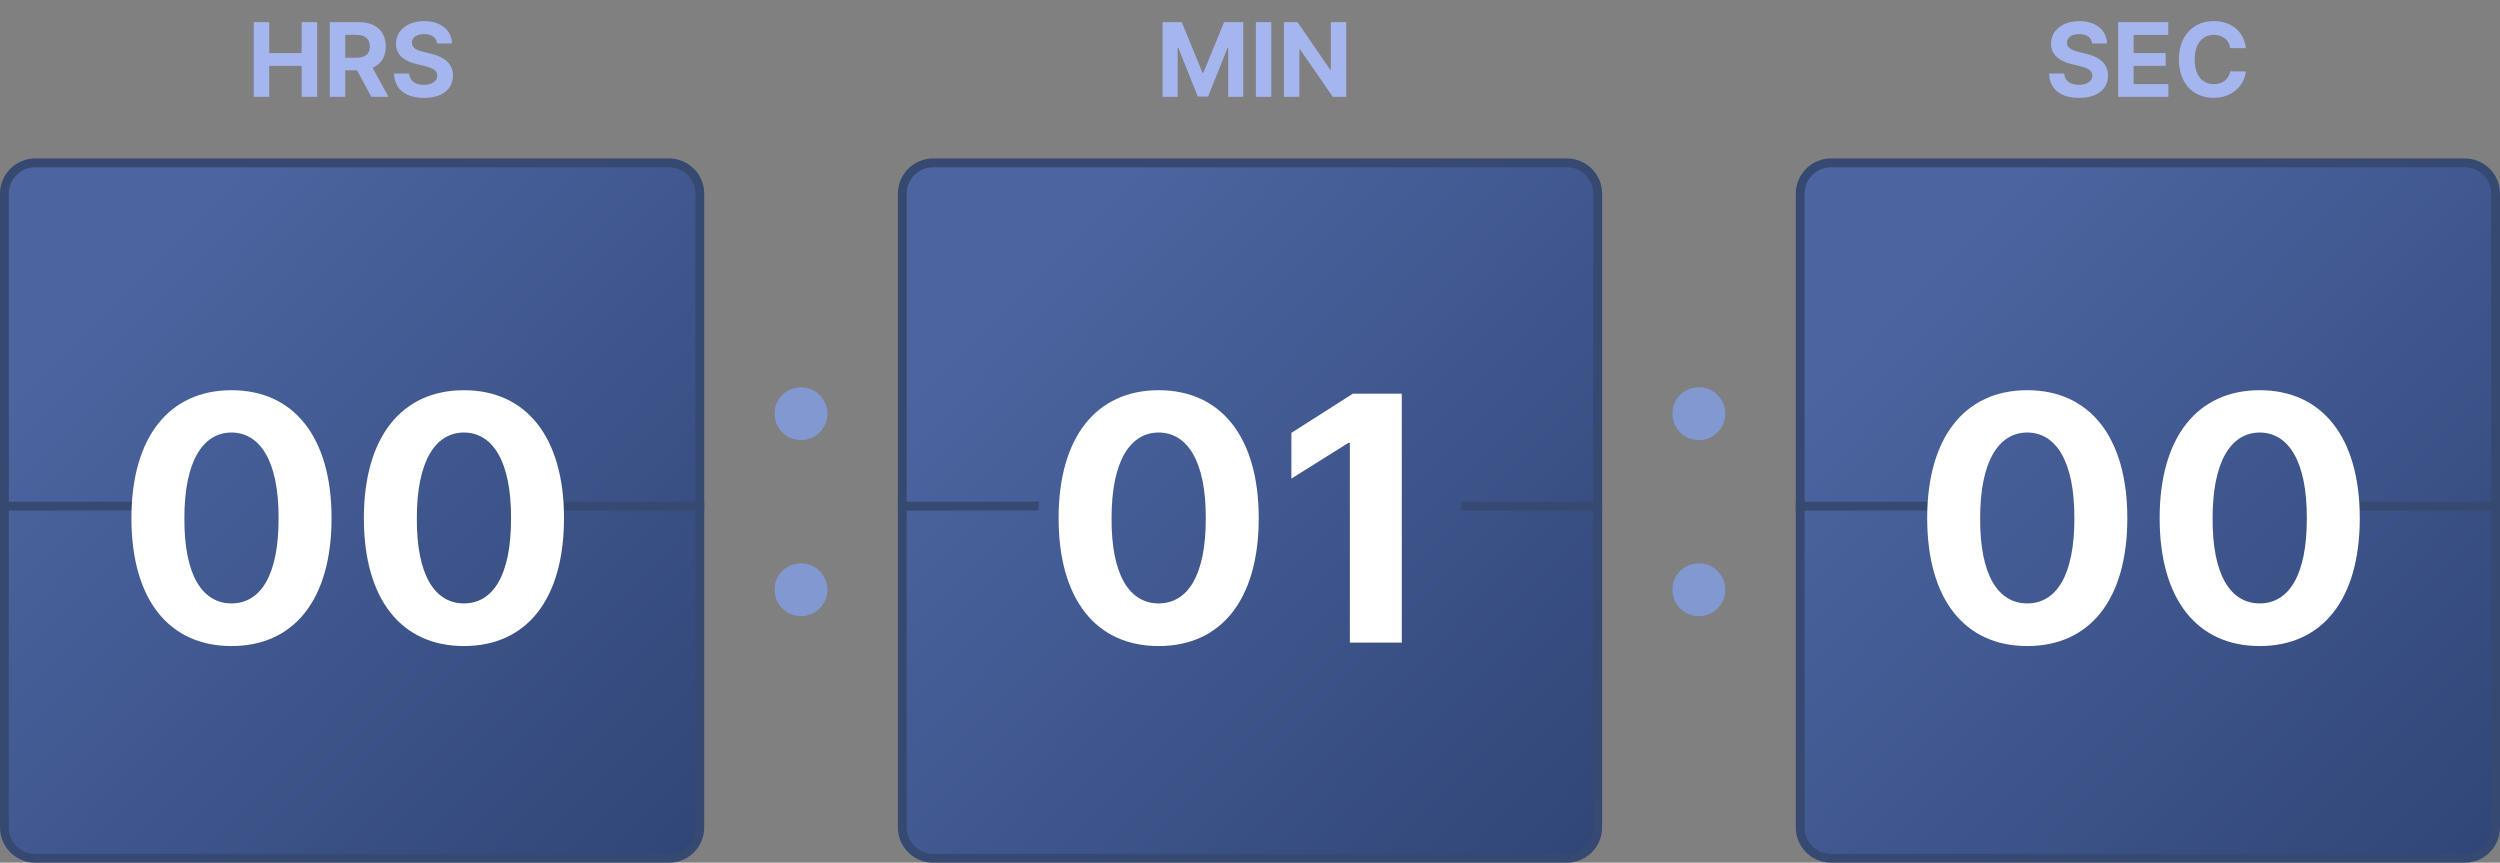 <svg width="284" height="98" viewBox="0 0 284 98" fill="none" xmlns="http://www.w3.org/2000/svg">
<rect x="0" y="0" width="284" height="98" fill="#808080" stroke="none"/>
<path d="M4 18.5H76C77.933 18.5 79.5 20.067 79.5 22V94C79.5 95.933 77.933 97.5 76 97.5H4C2.067 97.5 0.5 95.933 0.5 94V22C0.5 20.067 2.067 18.5 4 18.5Z" fill="url(#paint0_linear_2013_79)" stroke="#354971"/>
<rect y="57" width="16" height="1" fill="#354971"/>
<rect x="64" y="57" width="16" height="1" fill="#354971"/>
<path d="M26.297 73.391C33.367 73.391 37.664 68.156 37.664 58.859C37.664 49.621 33.348 44.328 26.297 44.328C19.246 44.328 14.93 49.621 14.93 58.859C14.93 68.117 19.207 73.391 26.297 73.391ZM20.945 58.859C20.945 52.395 23.035 49.152 26.297 49.133C29.559 49.152 31.668 52.395 31.648 58.859C31.668 65.383 29.578 68.547 26.297 68.547C23.016 68.547 20.906 65.383 20.945 58.859ZM52.703 73.391C59.773 73.391 64.07 68.156 64.07 58.859C64.07 49.621 59.754 44.328 52.703 44.328C45.652 44.328 41.336 49.621 41.336 58.859C41.336 68.117 45.613 73.391 52.703 73.391ZM47.352 58.859C47.352 52.395 49.441 49.152 52.703 49.133C55.965 49.152 58.074 52.395 58.055 58.859C58.074 65.383 55.984 68.547 52.703 68.547C49.422 68.547 47.312 65.383 47.352 58.859Z" fill="white"/>
<path d="M28.826 11H30.584V7.484H34.264V11H36.033V2.516H34.264V6.031H30.584V2.516H28.826V11ZM37.463 11H39.221V7.988H40.562L42.185 11H44.131L42.326 7.701C43.293 7.285 43.826 6.441 43.826 5.281C43.826 3.6 42.719 2.516 40.791 2.516H37.463V11ZM39.221 6.559V3.957H40.463C41.506 3.963 42.016 4.426 42.01 5.281C42.016 6.131 41.506 6.559 40.463 6.559H39.221ZM49.65 4.941H51.338C51.315 3.441 50.078 2.398 48.197 2.398C46.34 2.398 44.98 3.424 44.986 4.965C44.986 6.207 45.865 6.922 47.295 7.273L48.221 7.496C49.147 7.725 49.674 7.994 49.674 8.574C49.674 9.207 49.076 9.641 48.15 9.641C47.213 9.641 46.533 9.207 46.475 8.352H44.764C44.816 10.174 46.123 11.123 48.174 11.117C50.242 11.123 51.449 10.127 51.455 8.574C51.449 7.162 50.365 6.424 48.912 6.09L48.15 5.902C47.418 5.738 46.785 5.463 46.791 4.848C46.797 4.285 47.295 3.875 48.185 3.875C49.047 3.875 49.58 4.268 49.65 4.941Z" fill="#A5B6EE"/>
<path d="M88.001 46.982C87.965 48.652 89.33 49.999 91.018 49.999C92.617 49.999 94 48.652 94 46.982C94 45.329 92.617 43.982 91.018 44C89.33 43.982 87.965 45.329 88.001 46.982Z" fill="#8198D0"/>
<path d="M94 66.982C94 68.652 92.617 69.999 91.018 69.999C89.33 69.999 87.965 68.652 88.001 66.982C87.965 65.329 89.33 63.982 91.018 64C92.617 63.982 94 65.329 94 66.982Z" fill="#8198D0"/>
<path d="M106 18.5H178C179.933 18.5 181.5 20.067 181.5 22V94C181.5 95.933 179.933 97.5 178 97.5H106C104.067 97.5 102.5 95.933 102.5 94V22C102.5 20.067 104.067 18.5 106 18.5Z" fill="url(#paint1_linear_2013_79)" stroke="#354971"/>
<rect x="102" y="57" width="16" height="1" fill="#354971"/>
<rect x="166" y="57" width="16" height="1" fill="#354971"/>
<path d="M131.625 73.391C138.695 73.391 142.992 68.156 142.992 58.859C142.992 49.621 138.676 44.328 131.625 44.328C124.574 44.328 120.258 49.621 120.258 58.859C120.258 68.117 124.535 73.391 131.625 73.391ZM126.273 58.859C126.273 52.395 128.363 49.152 131.625 49.133C134.887 49.152 136.996 52.395 136.977 58.859C136.996 65.383 134.906 68.547 131.625 68.547C128.344 68.547 126.234 65.383 126.273 58.859ZM159.242 44.719H153.695L146.703 49.172V54.367L153.188 50.305H153.344V73H159.242V44.719Z" fill="white"/>
<path d="M132.07 2.516V11H133.781V5.422H133.852L136.066 10.965H137.238L139.453 5.445H139.523V11H141.234V2.516H139.055L136.699 8.27H136.605L134.25 2.516H132.07ZM144.422 2.516H142.664V11H144.422V2.516ZM152.93 2.516H151.184V7.906H151.102L147.398 2.516H145.852V11H147.609V5.609H147.68L151.406 11H152.93V2.516Z" fill="#A5B6EE"/>
<path d="M190.001 46.982C189.965 48.652 191.33 49.999 193.018 49.999C194.617 49.999 196 48.652 196 46.982C196 45.329 194.617 43.982 193.018 44C191.33 43.982 189.965 45.329 190.001 46.982Z" fill="#8198D0"/>
<path d="M196 66.982C196 68.652 194.617 69.999 193.018 69.999C191.33 69.999 189.965 68.652 190.001 66.982C189.965 65.329 191.33 63.982 193.018 64C194.617 63.982 196 65.329 196 66.982Z" fill="#8198D0"/>
<path d="M208 18.5H280C281.933 18.5 283.5 20.067 283.5 22V94C283.5 95.933 281.933 97.5 280 97.5H208C206.067 97.5 204.5 95.933 204.5 94V22C204.5 20.067 206.067 18.5 208 18.5Z" fill="url(#paint2_linear_2013_79)" stroke="#354971"/>
<rect x="204" y="57" width="16" height="1" fill="#354971"/>
<rect x="268" y="57" width="16" height="1" fill="#354971"/>
<path d="M230.297 73.391C237.367 73.391 241.664 68.156 241.664 58.859C241.664 49.621 237.348 44.328 230.297 44.328C223.246 44.328 218.93 49.621 218.93 58.859C218.93 68.117 223.207 73.391 230.297 73.391ZM224.945 58.859C224.945 52.395 227.035 49.152 230.297 49.133C233.559 49.152 235.668 52.395 235.648 58.859C235.668 65.383 233.578 68.547 230.297 68.547C227.016 68.547 224.906 65.383 224.945 58.859ZM256.703 73.391C263.773 73.391 268.07 68.156 268.07 58.859C268.07 49.621 263.754 44.328 256.703 44.328C249.652 44.328 245.336 49.621 245.336 58.859C245.336 68.117 249.613 73.391 256.703 73.391ZM251.352 58.859C251.352 52.395 253.441 49.152 256.703 49.133C259.965 49.152 262.074 52.395 262.055 58.859C262.074 65.383 259.984 68.547 256.703 68.547C253.422 68.547 251.312 65.383 251.352 58.859Z" fill="white"/>
<path d="M237.666 4.941H239.354C239.33 3.441 238.094 2.398 236.213 2.398C234.355 2.398 232.996 3.424 233.002 4.965C233.002 6.207 233.881 6.922 235.311 7.273L236.236 7.496C237.162 7.725 237.689 7.994 237.689 8.574C237.689 9.207 237.092 9.641 236.166 9.641C235.229 9.641 234.549 9.207 234.49 8.352H232.779C232.832 10.174 234.139 11.123 236.189 11.117C238.258 11.123 239.465 10.127 239.471 8.574C239.465 7.162 238.381 6.424 236.928 6.09L236.166 5.902C235.434 5.738 234.801 5.463 234.807 4.848C234.812 4.285 235.311 3.875 236.201 3.875C237.062 3.875 237.596 4.268 237.666 4.941ZM240.619 11H246.326V9.547H242.377V7.484H246.021V6.031H242.377V3.969H246.314V2.516H240.619V11ZM253.357 5.469H255.139C254.904 3.518 253.428 2.398 251.471 2.398C249.232 2.398 247.521 3.986 247.521 6.758C247.521 9.518 249.203 11.117 251.471 11.117C253.627 11.117 254.945 9.688 255.139 8.117L253.357 8.105C253.188 9.025 252.461 9.553 251.494 9.559C250.199 9.553 249.314 8.586 249.314 6.758C249.314 4.971 250.188 3.963 251.506 3.957C252.496 3.963 253.217 4.531 253.357 5.469Z" fill="#A5B6EE"/>
<defs>
<linearGradient id="paint0_linear_2013_79" x1="80" y1="98" x2="12.778" y2="32.444" gradientUnits="userSpaceOnUse">
<stop stop-color="#304577"/>
<stop offset="1" stop-color="#4C65A0"/>
</linearGradient>
<linearGradient id="paint1_linear_2013_79" x1="182" y1="98" x2="114.778" y2="32.444" gradientUnits="userSpaceOnUse">
<stop stop-color="#304577"/>
<stop offset="1" stop-color="#4C65A0"/>
</linearGradient>
<linearGradient id="paint2_linear_2013_79" x1="284" y1="98" x2="216.778" y2="32.444" gradientUnits="userSpaceOnUse">
<stop stop-color="#304577"/>
<stop offset="1" stop-color="#4C65A0"/>
</linearGradient>
</defs>
</svg>
